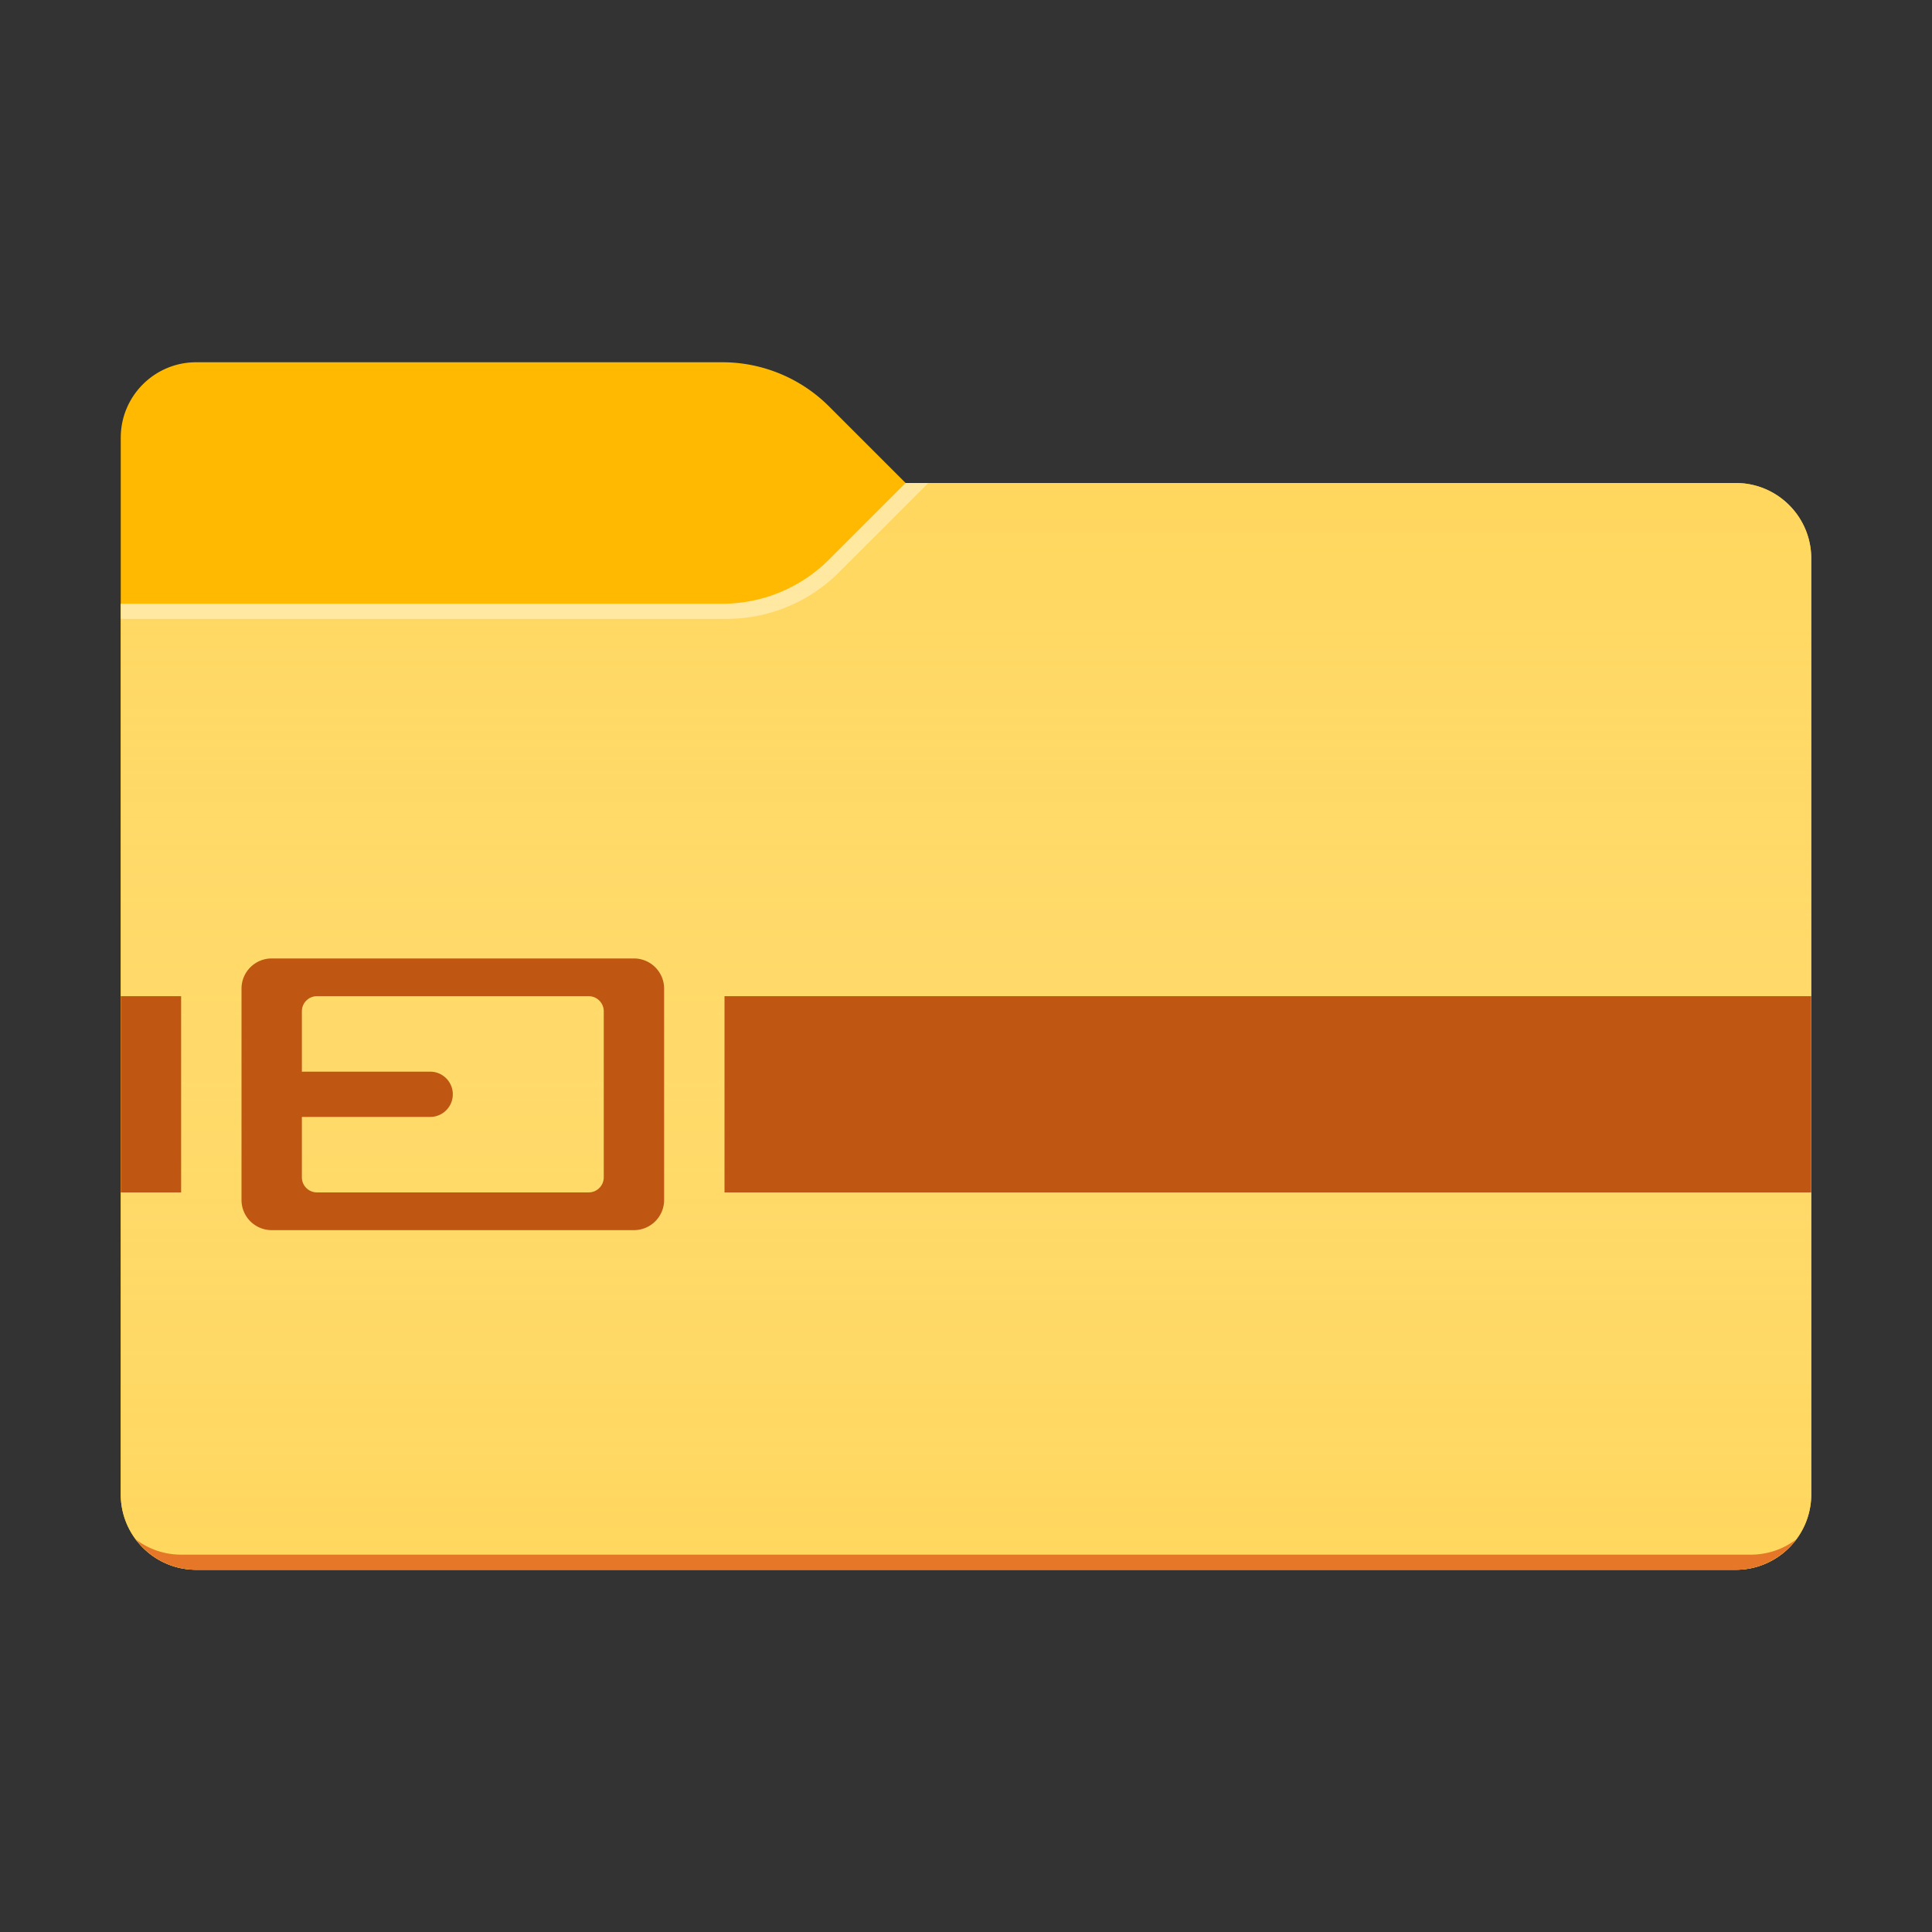 <svg xmlns="http://www.w3.org/2000/svg" viewBox="0 0 256 256"><rect x="0" y="0" width="256" height="256" fill="#333333" stroke="none"/><path fill="#FFB900" d="M240 74v124c0 5.523-4.477 10-10 10H26c-5.523 0-10-4.477-10-10V58c0-5.523 4.477-10 10-10h69.716a20 20 0 0 1 14.142 5.858L120 64h110c5.523 0 10 4.477 10 10z"/><path fill="#FFD75E" d="M16 80v118c0 5.523 4.477 10 10 10h204c5.523 0 10-4.477 10-10V74c0-5.523-4.477-10-10-10H120l-10.142 10.142A20 20 0 0 1 95.716 80H16z"/><linearGradient id="a" gradientUnits="userSpaceOnUse" x1="128" y1="64" x2="128" y2="208"><stop offset="0" stop-color="#fff" stop-opacity="0"/><stop offset=".999" stop-color="#ffd75e" stop-opacity=".3"/></linearGradient><path fill="url(#a)" d="M16 80v118c0 5.523 4.477 10 10 10h204c5.523 0 10-4.477 10-10V74c0-5.523-4.477-10-10-10H120l-10.142 10.142A20 20 0 0 1 95.716 80H16z"/><path fill="#E67628" d="M232 206H24a9.942 9.942 0 0 1-5.992-2.008C19.832 206.422 22.728 208 26 208h204c3.272 0 6.168-1.579 7.992-4.008A9.942 9.942 0 0 1 232 206z"/><path opacity=".4" fill="#FFF" d="M120 64l-10.142 10.142A20 20 0 0 1 95.716 80H16v2h80.302c5.57 0 10.91-2.212 14.849-6.15L123 64h-3z"/><g fill="#BF5712"><path d="M96 132h144v26H96zM16 132h8v26h-8zM84 127H36a4 4 0 0 0-4 4v28a4 4 0 0 0 4 4h48a4 4 0 0 0 4-4v-28a4 4 0 0 0-4-4zm-4 29a2 2 0 0 1-2 2H42a2 2 0 0 1-2-2v-8h17a3 3 0 1 0 0-6H40v-8a2 2 0 0 1 2-2h36a2 2 0 0 1 2 2v22z"/></g></svg>